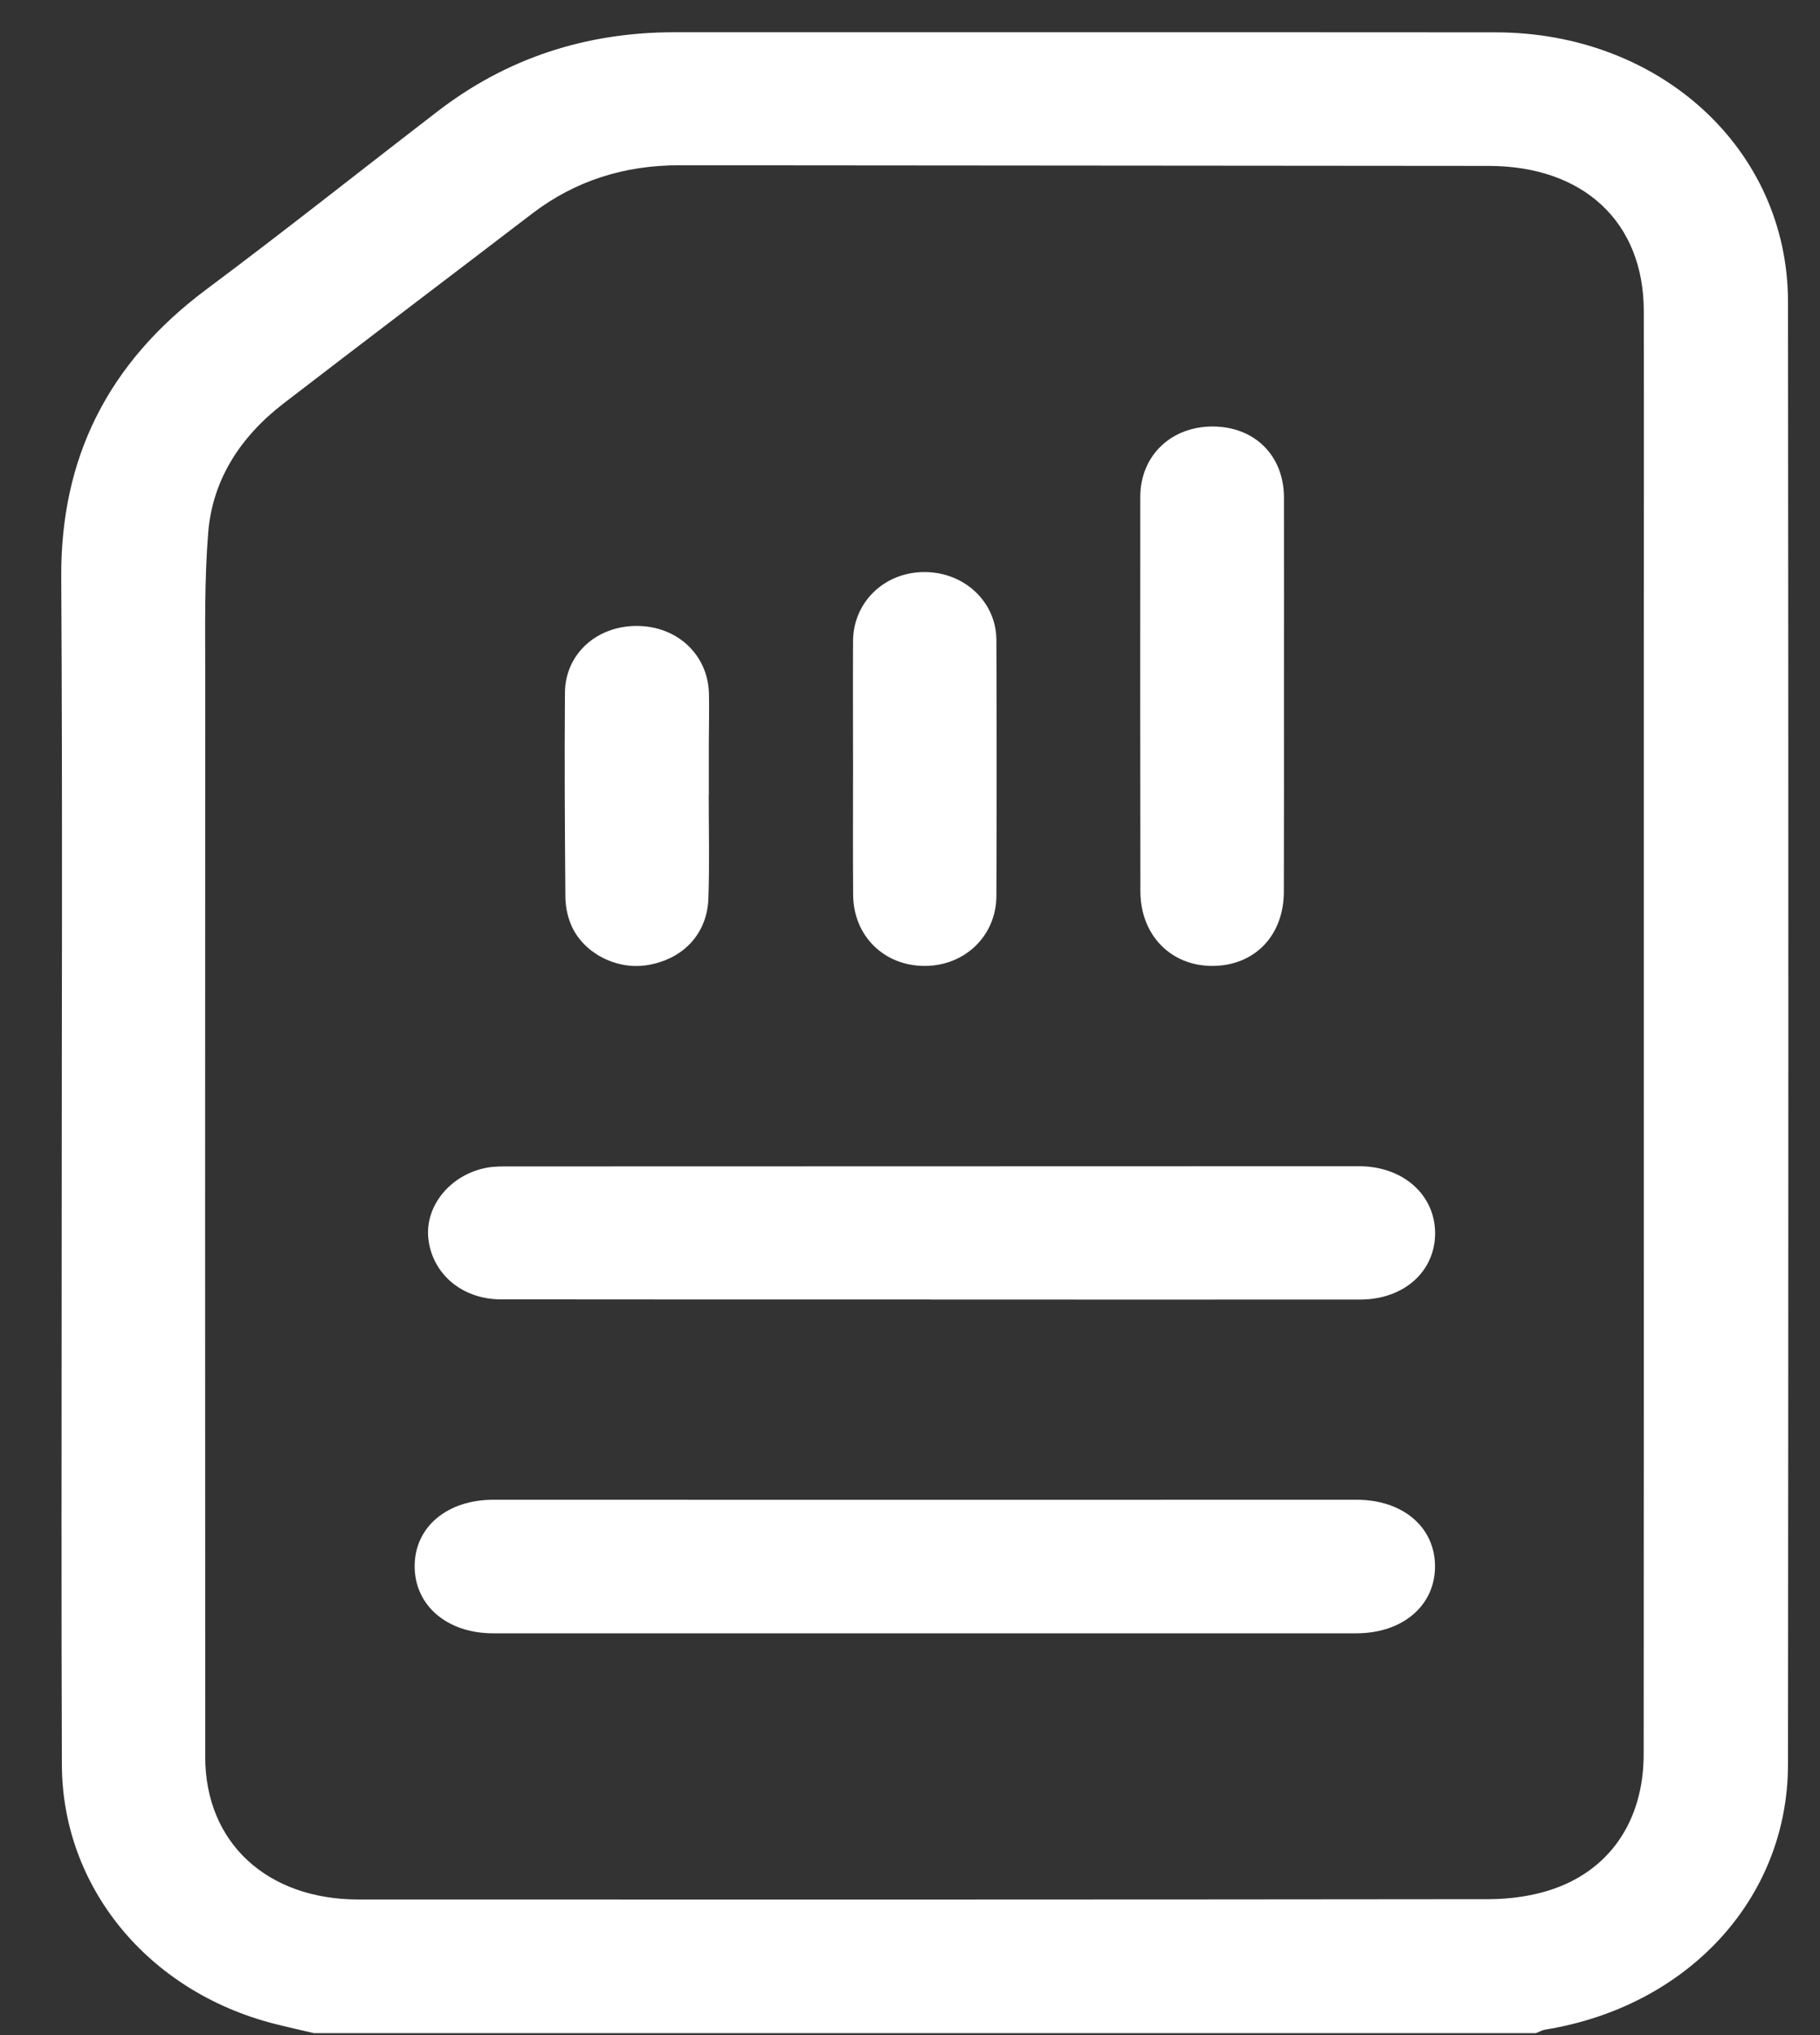 <svg width="17" height="19" viewBox="0 0 17 19" fill="none" xmlns="http://www.w3.org/2000/svg">
<rect x="0" y="0" width="17" height="19" fill="#333333" stroke="none"/>
<path d="M2.932 18.982C2.807 18.952 2.681 18.925 2.557 18.893C1.383 18.591 0.582 17.62 0.578 16.476C0.572 14.937 0.576 13.4 0.576 11.861C0.576 9.704 0.585 7.545 0.572 5.387C0.566 4.286 0.998 3.396 1.926 2.703C2.657 2.158 3.369 1.592 4.091 1.037C4.73 0.546 5.468 0.301 6.299 0.301C8.857 0.302 11.415 0.3 13.972 0.302C15.508 0.304 16.699 1.394 16.701 2.815C16.706 7.369 16.705 11.922 16.701 16.475C16.699 17.726 15.765 18.733 14.434 18.949C14.404 18.954 14.375 18.971 14.346 18.982C10.542 18.982 6.737 18.982 2.932 18.982ZM15.354 9.646C15.354 8.515 15.354 7.385 15.354 6.254C15.354 5.135 15.356 4.016 15.354 2.898C15.351 2.072 14.791 1.55 13.905 1.549C11.387 1.546 8.868 1.546 6.349 1.543C5.831 1.542 5.372 1.688 4.971 1.994C4.197 2.586 3.419 3.174 2.647 3.768C2.242 4.08 1.985 4.482 1.945 4.97C1.909 5.411 1.917 5.856 1.917 6.3C1.916 9.668 1.915 13.036 1.917 16.404C1.917 17.201 2.492 17.734 3.348 17.734C6.87 17.735 10.392 17.735 13.914 17.731C14.101 17.73 14.296 17.704 14.472 17.648C15.034 17.47 15.353 17 15.353 16.377C15.355 14.133 15.354 11.89 15.354 9.646Z" fill="white"/>
<path d="M8.618 15.249C7.28 15.249 5.943 15.249 4.606 15.249C4.176 15.249 3.873 14.989 3.873 14.622C3.874 14.254 4.178 14.002 4.609 14.002C7.296 14.003 9.984 14.003 12.672 14.002C13.101 14.002 13.405 14.256 13.404 14.626C13.403 14.992 13.1 15.249 12.668 15.249C11.318 15.249 9.968 15.249 8.618 15.249Z" fill="white"/>
<path d="M8.691 12.132C7.353 12.132 6.014 12.133 4.676 12.131C4.313 12.13 4.036 11.89 4.001 11.563C3.968 11.258 4.208 10.965 4.547 10.902C4.617 10.889 4.69 10.89 4.762 10.89C7.406 10.889 10.05 10.888 12.693 10.888C13.105 10.888 13.405 11.154 13.405 11.516C13.403 11.873 13.113 12.132 12.705 12.133C11.367 12.134 10.028 12.133 8.69 12.133C8.691 12.133 8.691 12.132 8.691 12.132Z" fill="white"/>
<path d="M11.993 6.485C11.993 7.099 11.994 7.712 11.992 8.326C11.991 8.734 11.721 9.014 11.331 9.018C10.938 9.022 10.652 8.731 10.652 8.32C10.65 7.093 10.65 5.867 10.651 4.64C10.651 4.256 10.937 3.981 11.328 3.982C11.72 3.983 11.993 4.254 11.993 4.646C11.994 5.259 11.993 5.872 11.993 6.486C11.994 6.485 11.993 6.485 11.993 6.485Z" fill="white"/>
<path d="M7.968 7.169C7.968 6.774 7.966 6.379 7.968 5.985C7.97 5.618 8.266 5.337 8.642 5.341C9.011 5.344 9.306 5.621 9.307 5.976C9.31 6.772 9.31 7.568 9.307 8.364C9.306 8.735 9.015 9.016 8.642 9.018C8.26 9.021 7.971 8.739 7.969 8.354C7.966 7.959 7.968 7.564 7.968 7.169Z" fill="white"/>
<path d="M6.62 7.42C6.62 7.742 6.628 8.065 6.617 8.387C6.606 8.72 6.379 8.958 6.043 9.011C5.755 9.057 5.443 8.896 5.333 8.631C5.298 8.548 5.281 8.454 5.281 8.365C5.276 7.733 5.272 7.1 5.277 6.468C5.279 6.107 5.572 5.843 5.949 5.844C6.324 5.845 6.611 6.11 6.622 6.472C6.626 6.63 6.621 6.788 6.621 6.946C6.621 7.104 6.621 7.262 6.621 7.42C6.621 7.42 6.62 7.42 6.62 7.42Z" fill="white"/>
</svg>
